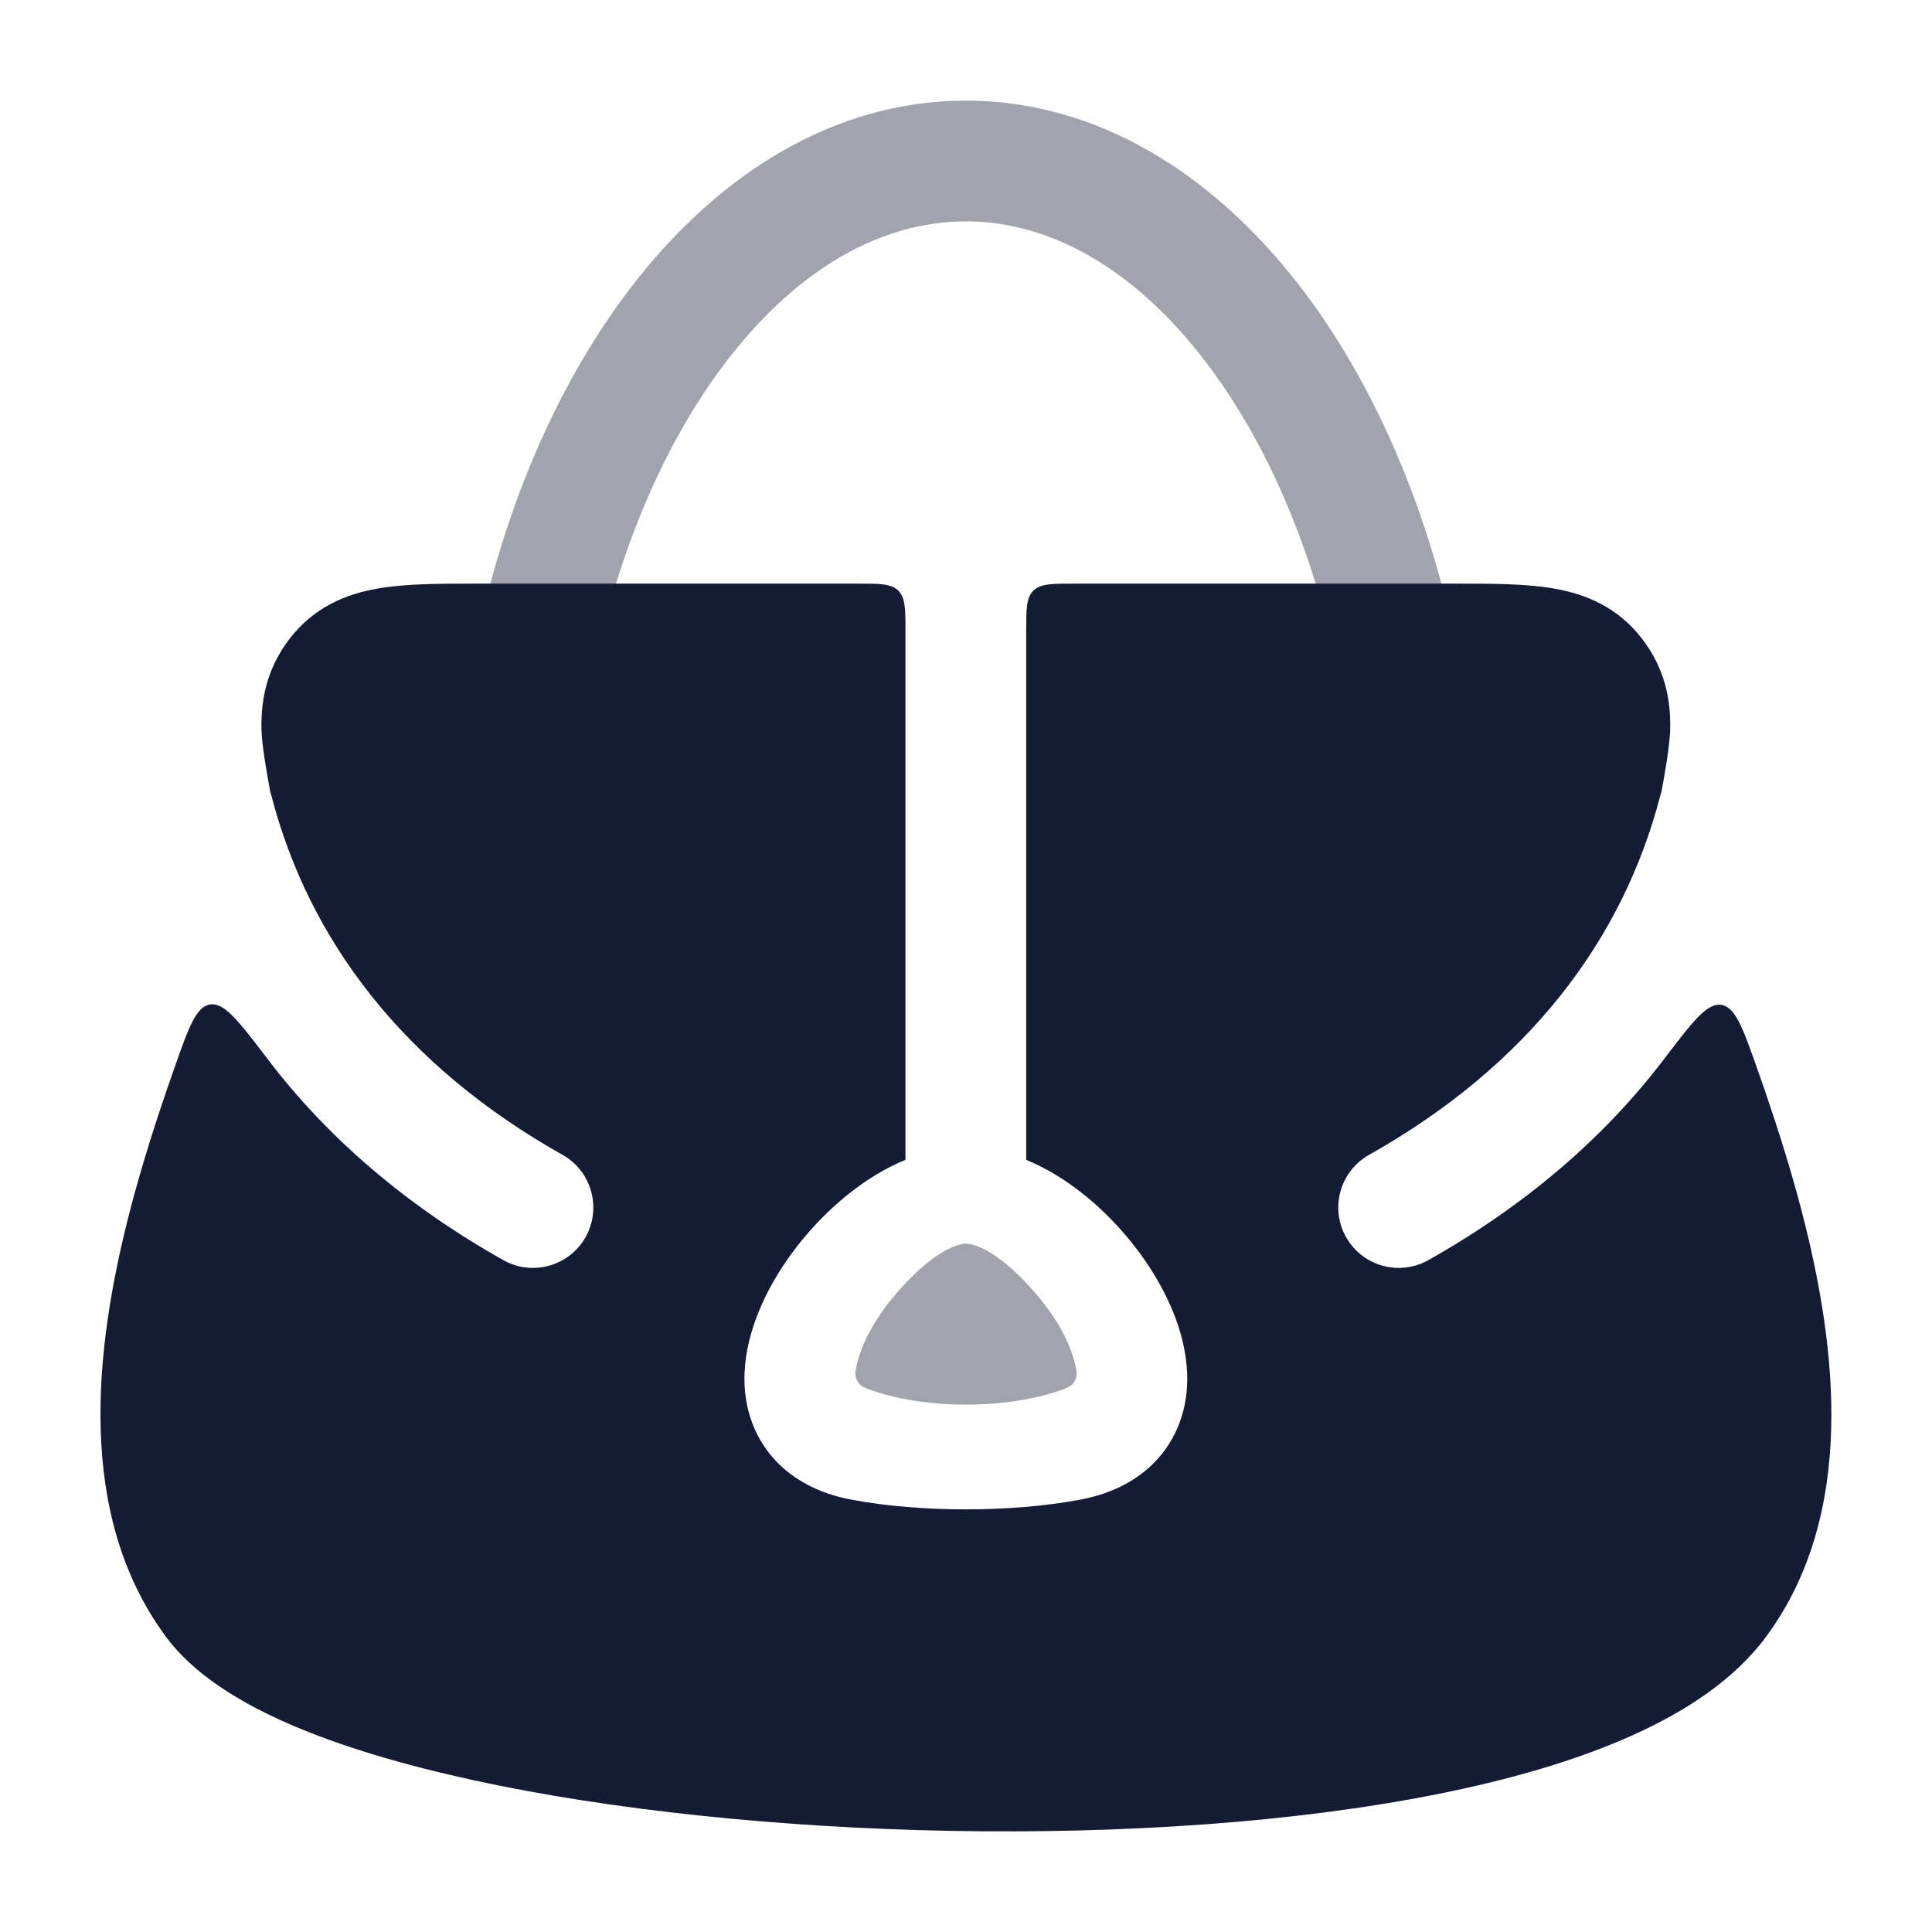 <svg width="24" height="24" viewBox="0 0 24 24" fill="none" xmlns="http://www.w3.org/2000/svg">
<path opacity="0.4" fill-rule="evenodd" clip-rule="evenodd" d="M9.048 4.457C8.175 5.583 7.511 7.204 7.241 9.106C7.182 9.516 6.803 9.801 6.393 9.743C5.982 9.684 5.697 9.305 5.756 8.894C6.055 6.788 6.799 4.909 7.863 3.538C8.925 2.167 10.356 1.25 11.998 1.25C13.64 1.25 15.071 2.167 16.134 3.538C17.197 4.909 17.941 6.788 18.241 8.894C18.299 9.305 18.014 9.684 17.604 9.743C17.194 9.801 16.814 9.516 16.756 9.106C16.485 7.204 15.822 5.583 14.948 4.457C14.074 3.329 13.04 2.75 11.998 2.75C10.957 2.75 9.922 3.329 9.048 4.457Z" fill="#141B34"/>
<path d="M10.648 7.25C10.931 7.25 11.072 7.25 11.16 7.338C11.248 7.426 11.248 7.567 11.248 7.85V14.408C10.991 14.513 10.758 14.661 10.56 14.817C10.168 15.125 9.821 15.533 9.583 15.964C9.358 16.373 9.169 16.917 9.281 17.457C9.341 17.746 9.486 18.022 9.732 18.239C9.972 18.45 10.268 18.572 10.581 18.63C11.428 18.789 12.554 18.791 13.415 18.63C13.728 18.572 14.024 18.45 14.264 18.239C14.51 18.022 14.655 17.746 14.715 17.457C14.827 16.917 14.639 16.373 14.413 15.964C14.176 15.533 13.828 15.125 13.436 14.817C13.238 14.661 13.005 14.513 12.748 14.408V7.85C12.748 7.567 12.748 7.426 12.836 7.338C12.924 7.25 13.065 7.25 13.348 7.25H18.083C18.527 7.25 18.951 7.25 19.299 7.31C19.705 7.38 20.098 7.546 20.397 7.933C20.676 8.296 20.76 8.683 20.747 9.081C20.74 9.268 20.682 9.608 20.64 9.833C20.634 9.849 20.63 9.865 20.625 9.882C20.157 11.688 18.971 13.241 17.007 14.346C16.646 14.549 16.518 15.007 16.721 15.368C16.925 15.729 17.382 15.857 17.743 15.654C18.948 14.976 19.927 14.134 20.667 13.162C21.026 12.691 21.206 12.455 21.383 12.483C21.559 12.511 21.651 12.771 21.834 13.29C22.035 13.86 22.225 14.447 22.375 15.021C22.833 16.773 23.053 18.812 21.945 20.324C21.55 20.862 20.94 21.262 20.262 21.564C19.574 21.872 18.753 22.108 17.862 22.286C16.079 22.643 13.932 22.782 11.819 22.744C9.706 22.705 7.592 22.488 5.875 22.113C5.017 21.926 4.238 21.696 3.599 21.419C2.981 21.15 2.404 20.8 2.055 20.324C0.947 18.813 1.164 16.775 1.619 15.022C1.769 14.447 1.958 13.858 2.159 13.288C2.342 12.767 2.433 12.506 2.61 12.478C2.787 12.45 2.967 12.687 3.327 13.159C4.067 14.133 5.046 14.975 6.253 15.654C6.614 15.857 7.071 15.729 7.274 15.368C7.477 15.007 7.349 14.549 6.988 14.346C5.024 13.241 3.839 11.688 3.371 9.882C3.366 9.865 3.362 9.849 3.357 9.834C3.315 9.611 3.256 9.269 3.249 9.081C3.236 8.683 3.32 8.296 3.599 7.933C3.898 7.546 4.291 7.38 4.697 7.31C5.045 7.25 5.469 7.25 5.913 7.25H10.648Z" fill="#141B34"/>
<path opacity="0.4" d="M10.648 16.934C10.624 17.036 10.611 17.087 10.649 17.155C10.687 17.223 10.741 17.241 10.851 17.279C11.518 17.505 12.476 17.507 13.149 17.279C13.259 17.241 13.314 17.223 13.351 17.155C13.389 17.087 13.376 17.036 13.352 16.934C13.24 16.472 12.859 16.022 12.566 15.76C12.291 15.514 12.087 15.449 12 15.449C11.913 15.449 11.709 15.514 11.434 15.76C11.141 16.022 10.76 16.472 10.648 16.934Z" fill="#141B34"/>
</svg>

